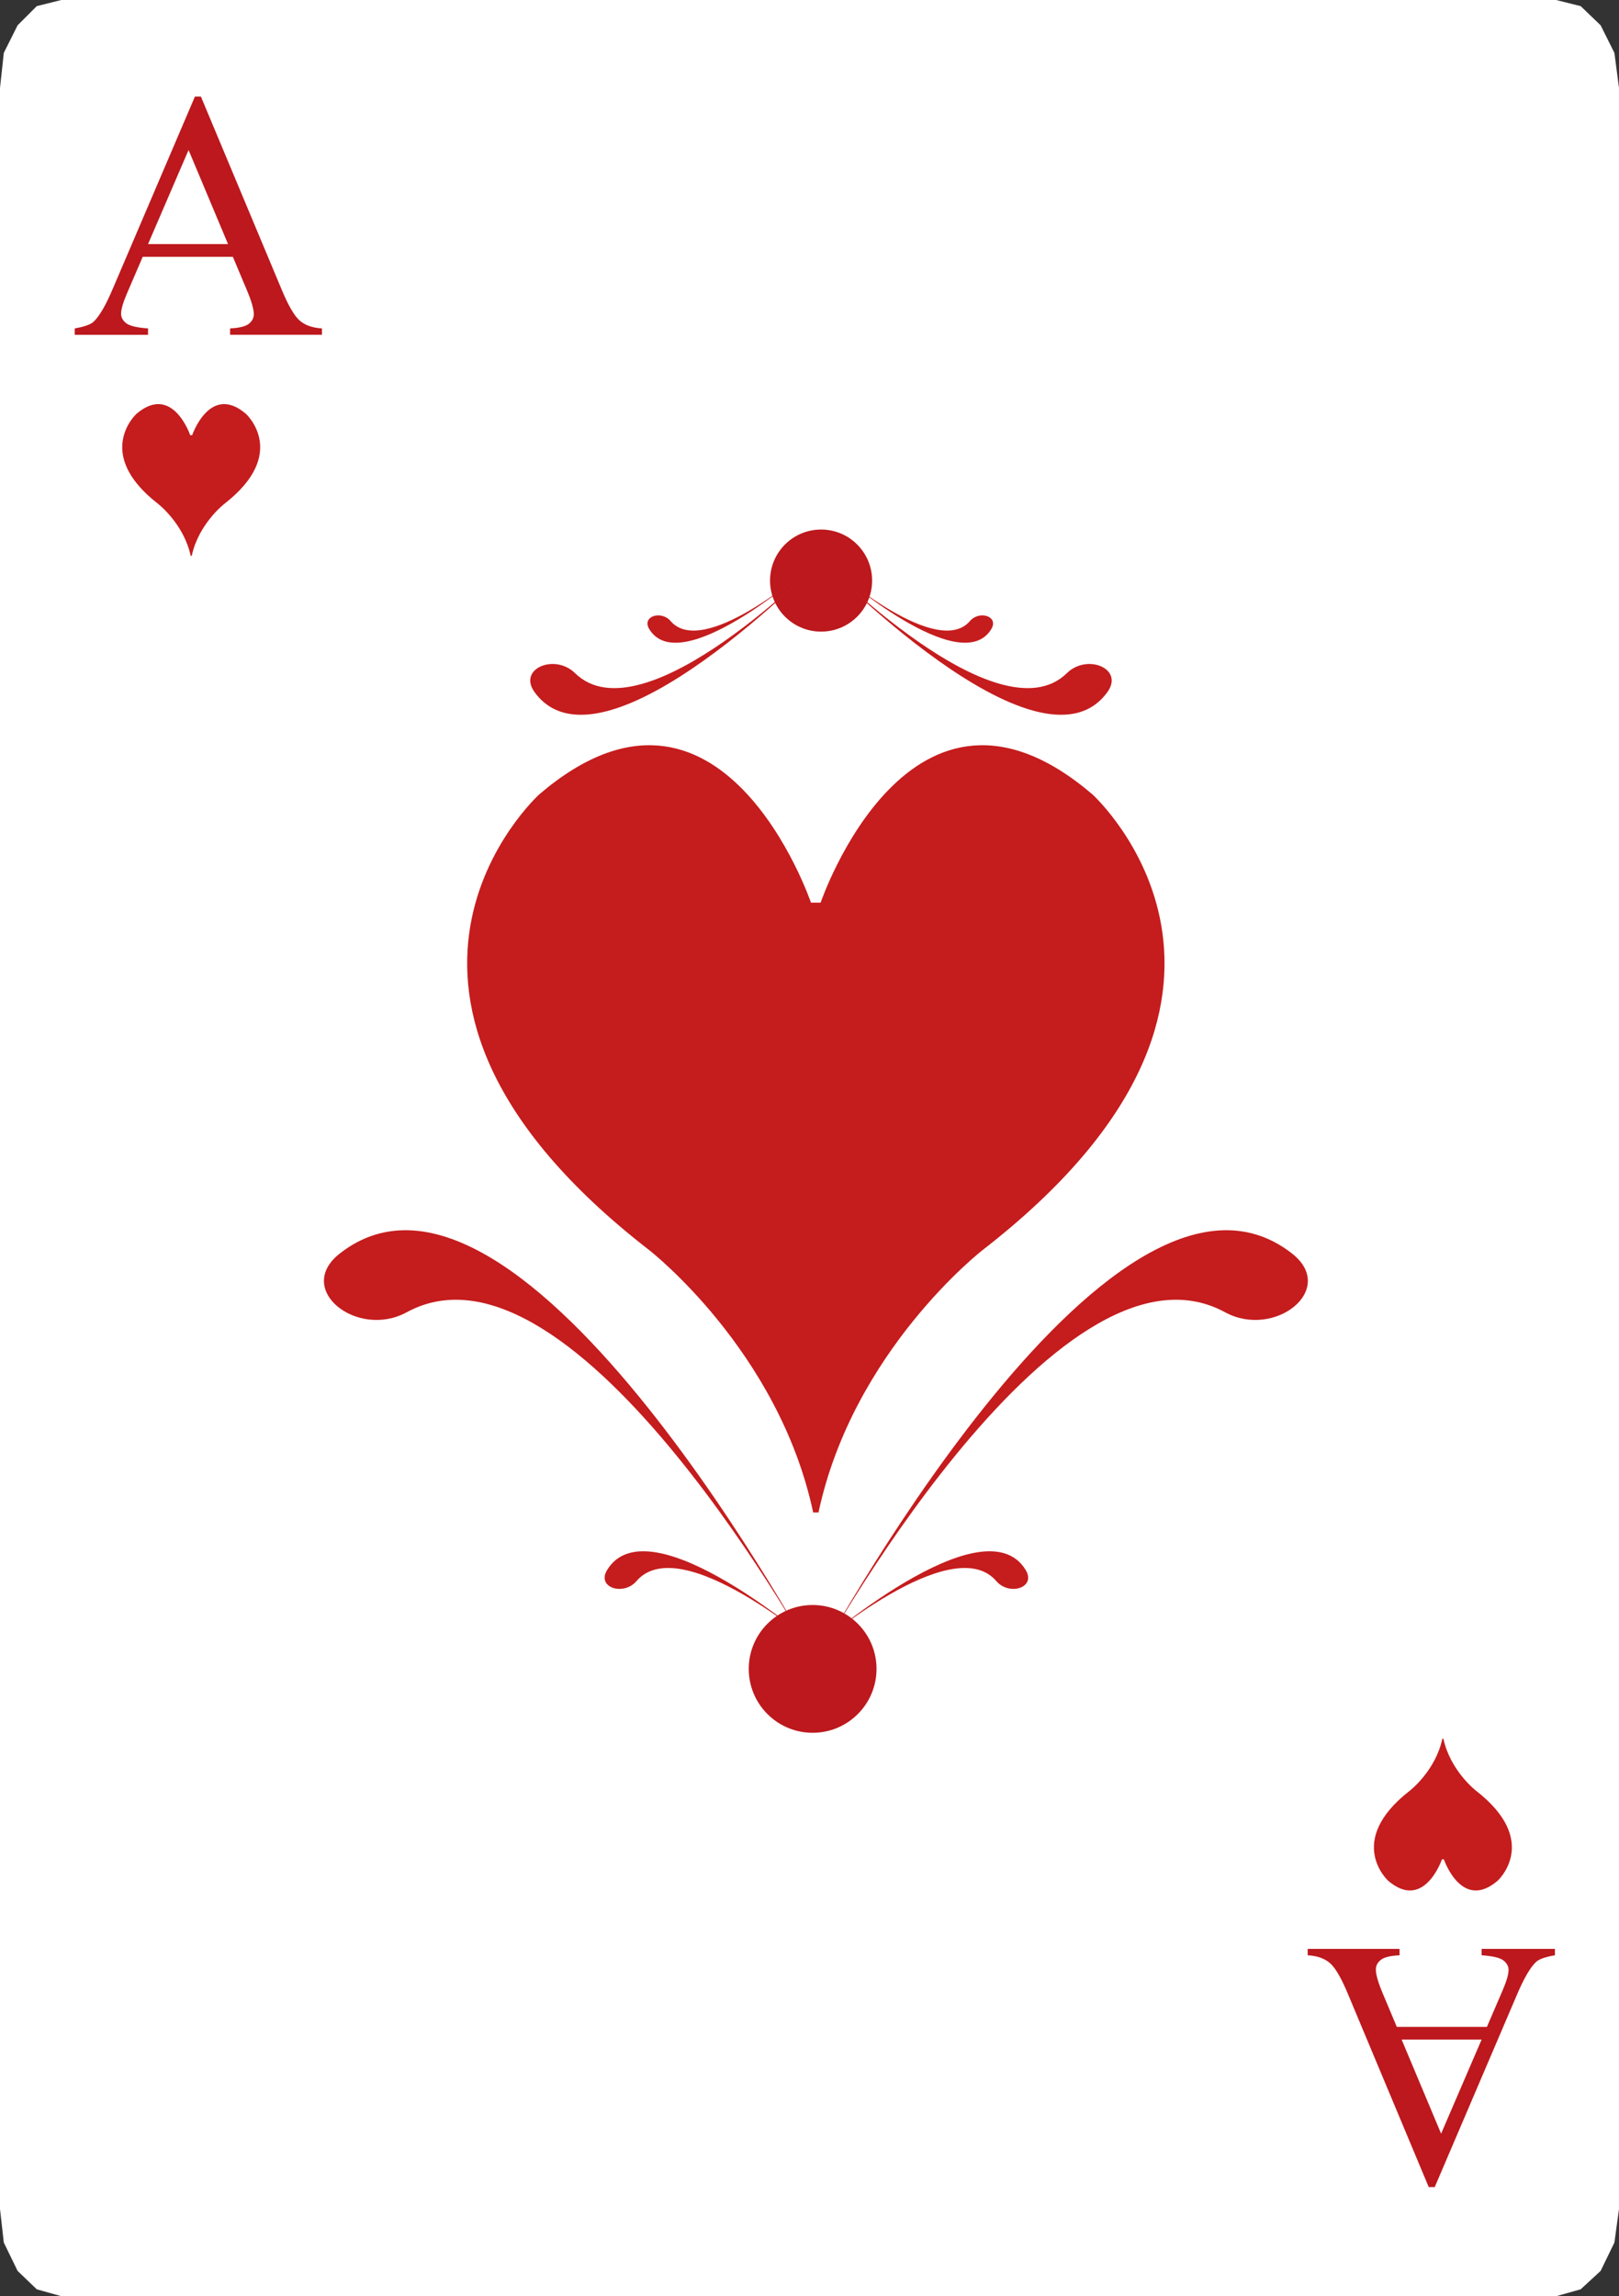 <?xml version="1.0" encoding="utf-8"?>
<!-- Generator: Adobe Illustrator 15.1.0, SVG Export Plug-In . SVG Version: 6.00 Build 0)  -->
<!DOCTYPE svg PUBLIC "-//W3C//DTD SVG 1.1//EN" "http://www.w3.org/Graphics/SVG/1.1/DTD/svg11.dtd">
<svg version="1.1" id="Laag_1" xmlns="http://www.w3.org/2000/svg" xmlns:xlink="http://www.w3.org/1999/xlink" x="0px" y="0px"
	 width="152.06px" height="215.64px" viewBox="0 0 152.06 215.64" enable-background="new 0 0 152.06 215.64" xml:space="preserve">
<rect x="0" y="0" width="152.06" height="215.64" fill="#333333" stroke="none"/>
<g>
	<polygon fill-rule="evenodd" clip-rule="evenodd" fill="#FFFFFF" points="5.758,0 146.158,0 148.461,0.576 150.334,2.375 
		151.629,4.967 152.062,8.28 152.062,207.434 151.629,210.602 150.334,213.266 148.461,214.992 146.158,215.641 5.758,215.641 
		3.453,214.992 1.654,213.266 0.357,210.602 -0.002,207.434 -0.002,8.28 0.357,4.967 1.654,2.375 3.453,0.576 	"/>
	<path fill="#BC181D" d="M21.871,24.118h-8.467l-1.484,3.451c-0.365,0.85-0.547,1.484-0.547,1.903c0,0.333,0.158,0.626,0.475,0.879
		c0.317,0.253,1.003,0.417,2.057,0.491v0.598H7.018v-0.598c0.914-0.16,1.506-0.371,1.774-0.629c0.548-0.516,1.155-1.564,1.822-3.145
		l7.692-17.996h0.564l7.611,18.189c0.613,1.463,1.17,2.412,1.669,2.847c0.5,0.436,1.196,0.681,2.089,0.733v0.598h-8.628v-0.598
		c0.871-0.043,1.46-0.188,1.767-0.436c0.306-0.246,0.459-0.548,0.459-0.902c0-0.473-0.215-1.221-0.645-2.242L21.871,24.118z
		 M21.419,22.924l-3.709-8.836l-3.806,8.836H21.419z"/>
	<path fill="#BC181D" d="M131.19,190.346h8.466l1.484-3.451c0.365-0.85,0.548-1.484,0.548-1.902c0-0.334-0.158-0.627-0.476-0.879
		c-0.316-0.254-1.002-0.418-2.057-0.492v-0.598h6.887v0.598c-0.914,0.16-1.506,0.371-1.773,0.629
		c-0.549,0.516-1.156,1.564-1.822,3.145l-7.693,17.996h-0.564l-7.611-18.189c-0.612-1.463-1.169-2.412-1.668-2.846
		c-0.5-0.436-1.197-0.682-2.089-0.734v-0.598h8.628v0.598c-0.871,0.043-1.46,0.188-1.767,0.436c-0.306,0.246-0.46,0.549-0.46,0.902
		c0,0.473,0.216,1.221,0.646,2.242L131.19,190.346z M131.643,191.539l3.709,8.836l3.805-8.836H131.643z"/>
	<circle fill="#BC181D" cx="76.324" cy="156.729" r="6"/>
	<circle fill="#BC181D" cx="77.118" cy="54.523" r="4.793"/>
	<path fill-rule="evenodd" clip-rule="evenodd" fill="#C51C1D" d="M76.433,156.447c0,0,22.761-41.855,38.631-33.209
		c4.65,2.533,10.6-2.154,6.272-5.529c-17.073-13.31-44.91,38.779-44.91,38.779L76.433,156.447z"/>
	<path fill-rule="evenodd" clip-rule="evenodd" fill="#C51C1D" d="M76.829,156.447c0,0-22.761-41.855-38.631-33.209
		c-4.65,2.533-10.6-2.154-6.272-5.529c17.073-13.31,44.91,38.779,44.91,38.779L76.829,156.447z"/>
	<path fill-rule="evenodd" clip-rule="evenodd" fill="#C51C1D" d="M76.686,154.605c0,0,12.739-10.957,16.892-6.121
		c1.217,1.418,3.765,0.615,2.759-1.039c-3.966-6.525-19.658,7.172-19.658,7.172L76.686,154.605z"/>
	<path fill-rule="evenodd" clip-rule="evenodd" fill="#C51C1D" d="M76.67,154.605c0,0-12.739-10.957-16.892-6.121
		c-1.217,1.418-3.765,0.615-2.759-1.039c3.966-6.525,19.658,7.172,19.658,7.172L76.67,154.605z"/>
	<path fill-rule="evenodd" clip-rule="evenodd" fill="#C51C1D" d="M77.04,52.498c0,0,16.711,17.057,23.174,10.711
		c1.896-1.858,5.406-0.415,3.783,1.805C97.592,73.772,77.03,52.479,77.03,52.479L77.04,52.498z"/>
	<path fill-rule="evenodd" clip-rule="evenodd" fill="#C51C1D" d="M77.175,52.498c0,0-16.711,17.057-23.174,10.711
		c-1.896-1.858-5.406-0.415-3.783,1.805c6.405,8.758,26.967-12.535,26.967-12.535L77.175,52.498z"/>
	<path fill-rule="evenodd" clip-rule="evenodd" fill="#C51C1D" d="M75.266,53.873c0,0-9.263,7.966-12.281,4.451
		c-0.886-1.031-2.737-0.448-2.006,0.755c2.884,4.744,14.293-5.215,14.293-5.215L75.266,53.873z"/>
	<path fill-rule="evenodd" clip-rule="evenodd" fill="#C51C1D" d="M78.818,53.873c0,0,9.263,7.966,12.281,4.451
		c0.886-1.031,2.737-0.448,2.006,0.755c-2.884,4.744-14.293-5.215-14.293-5.215L78.818,53.873z"/>
	<path fill-rule="evenodd" clip-rule="evenodd" fill="#C51C1D" d="M18.048,40.875c0,0,1.666-4.902,5.048-2.013
		c0,0,4.1,3.707-2.038,8.466c0,0-2.408,1.866-3.05,4.876h-0.099c-0.641-3.01-3.049-4.876-3.049-4.876
		c-6.139-4.759-2.039-8.466-2.039-8.466c3.382-2.89,5.047,2.013,5.047,2.013"/>
	<path fill-rule="evenodd" clip-rule="evenodd" fill="#C51C1D" d="M77.076,84.77c0,0,8.423-24.783,25.52-10.175
		c0,0,20.725,18.739-10.303,42.797c0,0-12.176,9.434-15.419,24.65h-0.498c-3.239-15.217-15.413-24.65-15.413-24.65
		C29.929,93.334,50.654,74.595,50.654,74.595C67.751,59.987,76.168,84.77,76.168,84.77"/>
	<path fill-rule="evenodd" clip-rule="evenodd" fill="#C51C1D" d="M135.43,174.613c0,0-1.666,4.902-5.048,2.014
		c0,0-4.1-3.707,2.039-8.467c0,0,2.408-1.865,3.049-4.875h0.099c0.642,3.01,3.05,4.875,3.05,4.875
		c6.138,4.76,2.038,8.467,2.038,8.467c-3.382,2.889-5.047-2.014-5.047-2.014"/>
</g>
</svg>
